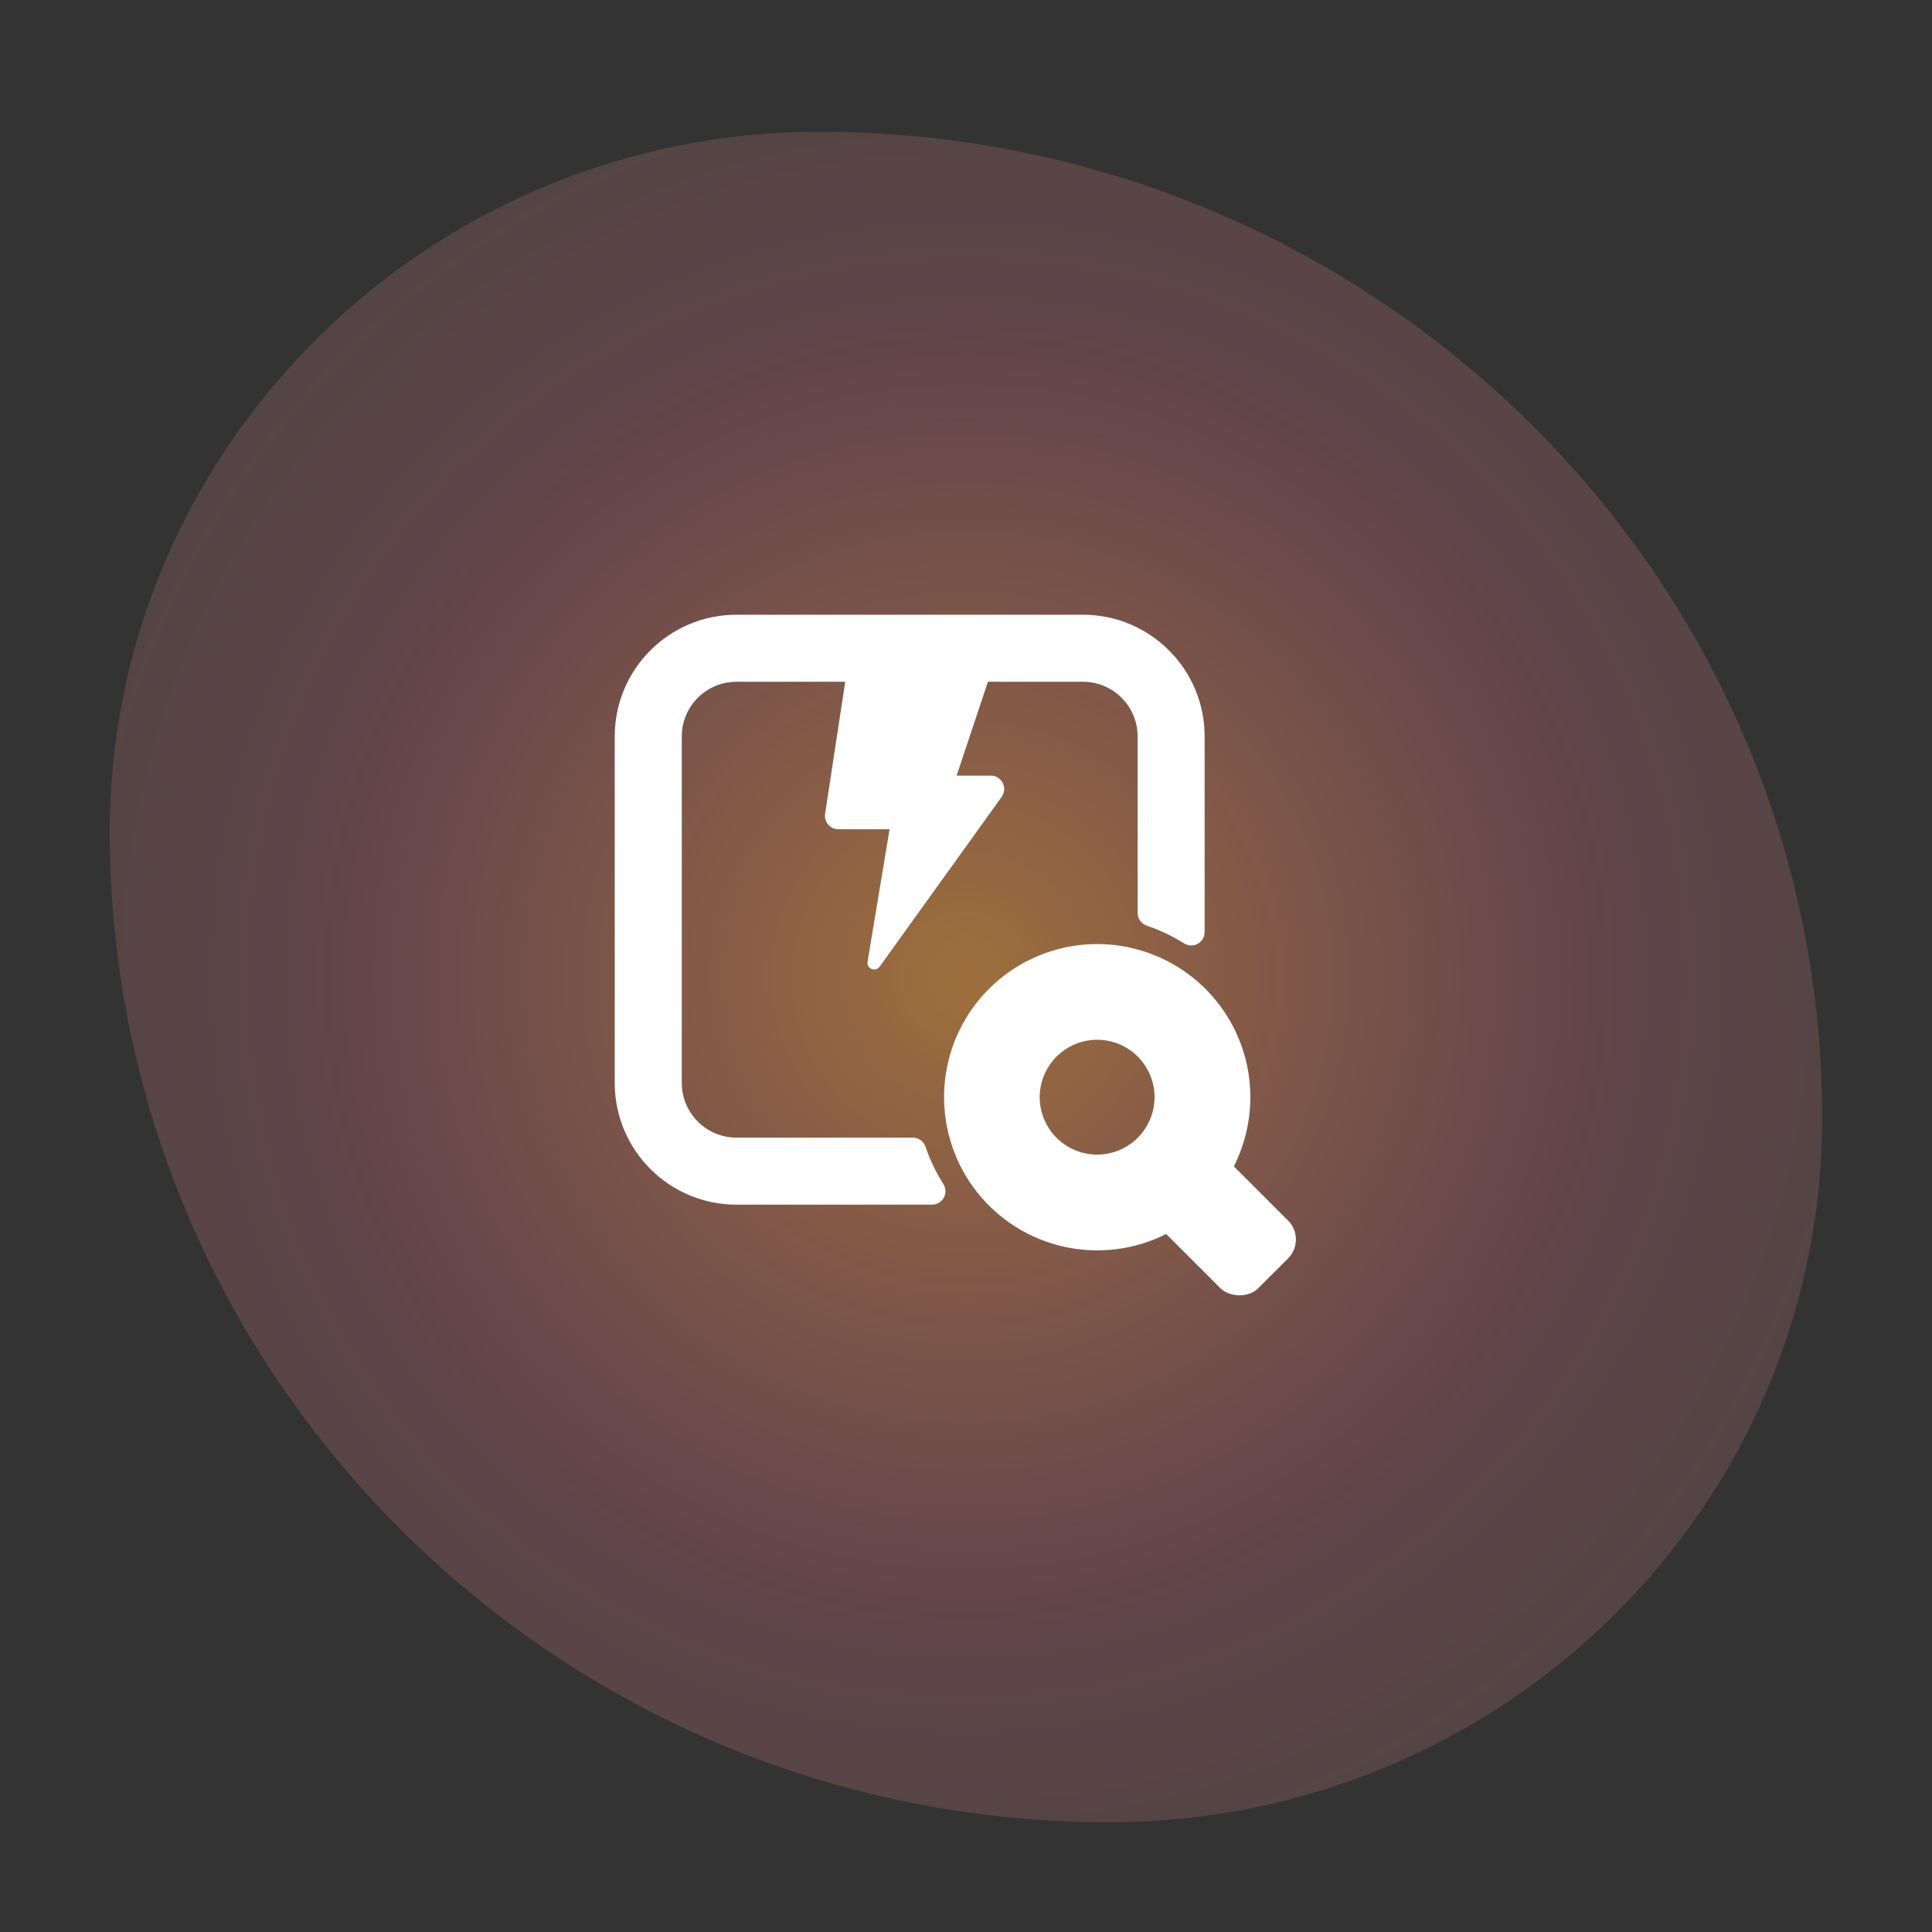 <svg width="88" height="88" viewBox="0 0 88 88" fill="none" xmlns="http://www.w3.org/2000/svg">
<rect x="0" y="0" width="88" height="88" fill="#333333" stroke="none"/>
<path d="M5 37.882C5 20.353 19.539 6 37.297 6C62.425 6 83 26.11 83 50.917C83 68.636 68.449 83 50.5 83C25.371 83 5 62.689 5 37.882Z" fill="url(#paint0_radial_114_1511)" fill-opacity="0.6"/>
<path fill-rule="evenodd" clip-rule="evenodd" d="M33.546 51.817H41.585L41.585 51.817C41.84 51.82 42.067 51.982 42.153 52.223C42.354 52.818 42.626 53.388 42.962 53.921C43.085 54.107 43.099 54.347 42.994 54.545C42.89 54.742 42.685 54.867 42.461 54.87H33.545C30.482 54.87 28 52.388 28 49.325V33.545C28 30.482 30.483 28 33.545 28H49.325C52.388 28 54.87 30.483 54.87 33.545V42.461C54.867 42.685 54.742 42.89 54.545 42.994C54.346 43.099 54.107 43.085 53.921 42.962C53.388 42.629 52.818 42.359 52.223 42.159C51.98 42.072 51.817 41.843 51.817 41.584V33.545C51.817 32.169 50.701 31.053 49.325 31.053H44.999L43.573 35.328H45.13C45.359 35.328 45.568 35.457 45.673 35.661C45.777 35.866 45.759 36.11 45.625 36.296L40.062 44.037C39.977 44.15 39.828 44.19 39.698 44.136C39.57 44.081 39.494 43.947 39.515 43.808L40.52 37.771H38.193C38.014 37.773 37.843 37.697 37.726 37.561C37.608 37.426 37.555 37.246 37.582 37.069L38.498 31.054H33.546C32.17 31.054 31.054 32.17 31.054 33.545V49.325C31.054 50.701 32.17 51.817 33.546 51.817ZM49.975 56.952C46.647 56.952 43.782 54.599 43.135 51.334C42.485 48.071 44.233 44.804 47.309 43.531C50.385 42.258 53.929 43.337 55.778 46.103C57.206 48.242 57.312 50.929 56.201 53.126L58.669 55.593C59.146 56.071 59.146 56.842 58.669 57.32L57.313 58.675C56.835 59.153 55.972 59.061 55.586 58.675L53.118 56.207C52.153 56.694 51.077 56.953 49.975 56.952ZM49.975 47.36C48.726 47.358 47.651 48.241 47.407 49.464C47.163 50.686 47.817 51.914 48.97 52.391C50.123 52.871 51.453 52.467 52.146 51.43C52.842 50.394 52.706 49.01 51.824 48.127C51.333 47.637 50.668 47.36 49.975 47.36Z" fill="white"/>
<defs>
<radialGradient id="paint0_radial_114_1511" cx="0" cy="0" r="1" gradientUnits="userSpaceOnUse" gradientTransform="translate(44 44.5) rotate(123.157) scale(71.307 71.683)">
<stop stop-color="#FFA642" stop-opacity="0.88"/>
<stop offset="0.416" stop-color="#FF8096" stop-opacity="0.37"/>
<stop offset="1" stop-color="#FFE7BA" stop-opacity="0"/>
<stop offset="1" stop-color="#FFE7BA" stop-opacity="0.36"/>
</radialGradient>
</defs>
</svg>
